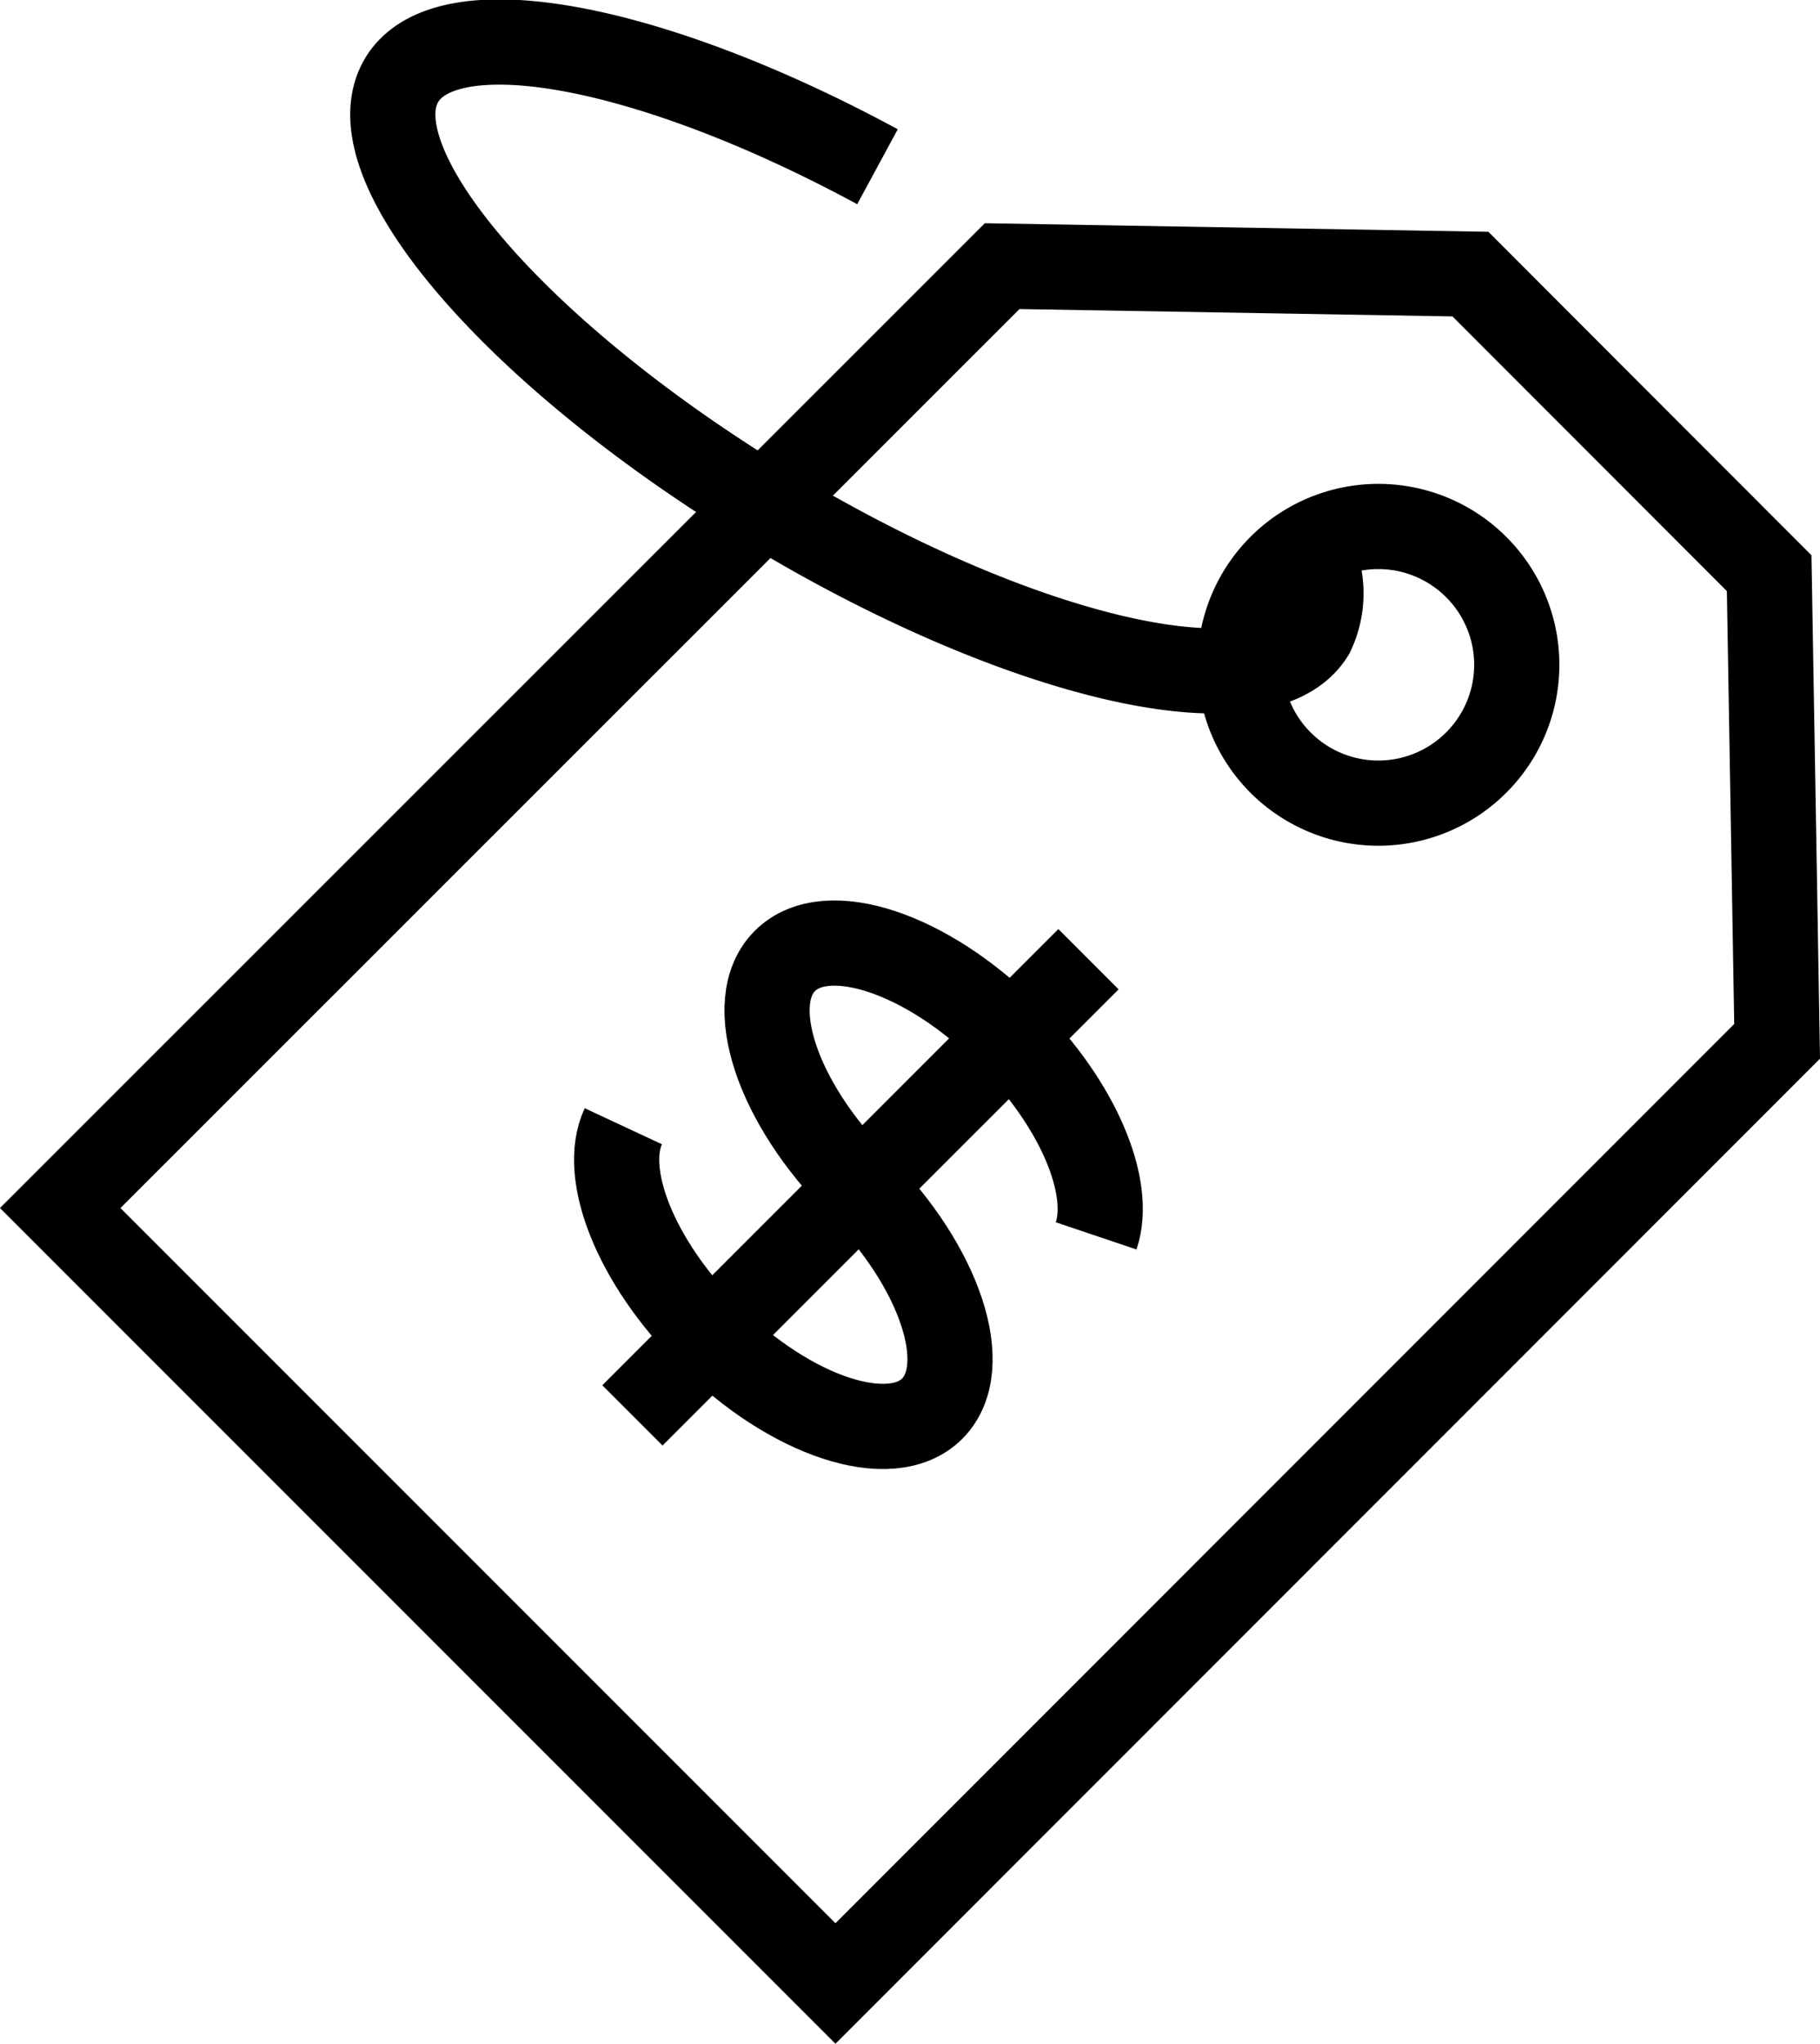 <svg id="图层_1" data-name="图层 1" xmlns="http://www.w3.org/2000/svg" viewBox="0 0 64.09 71.95"><defs><style>.cls-1{fill:none;stroke:currentColor;stroke-width:3px;}</style></defs><title>订阅</title><path class="cls-1" d="M235.67,309.11a3.26,3.26,0,0,1,.06,2.92c-1.77,2.9-10.37.9-19.22-4.48s-14.59-12.08-12.83-15c1.6-2.63,8.82-1.23,16.75,3.06" transform="translate(-189.53 -289.74)"/><path class="cls-1" d="M241.51,316.59a4.87,4.87,0,1,1,0-6.89A4.86,4.86,0,0,1,241.51,316.59Z" transform="translate(-189.53 -289.74)"/><polygon class="cls-1" points="62.3 20.18 51.78 9.65 35.29 9.37 2.12 42.53 29.42 69.83 62.58 36.66 62.3 20.18"/><path class="cls-1" d="M219.77,331.45c-2.89-2.89-4.06-6.42-2.6-7.88s5-.29,7.88,2.6c2.45,2.45,3.66,5.36,3.08,7.08" transform="translate(-189.53 -289.74)"/><path class="cls-1" d="M219.76,331.45c2.89,2.9,4.05,6.42,2.6,7.88s-5,.29-7.88-2.6c-2.58-2.58-3.78-5.67-3-7.34" transform="translate(-189.53 -289.74)"/><line class="cls-1" x1="38.33" y1="33.77" x2="22.27" y2="49.83"/></svg>